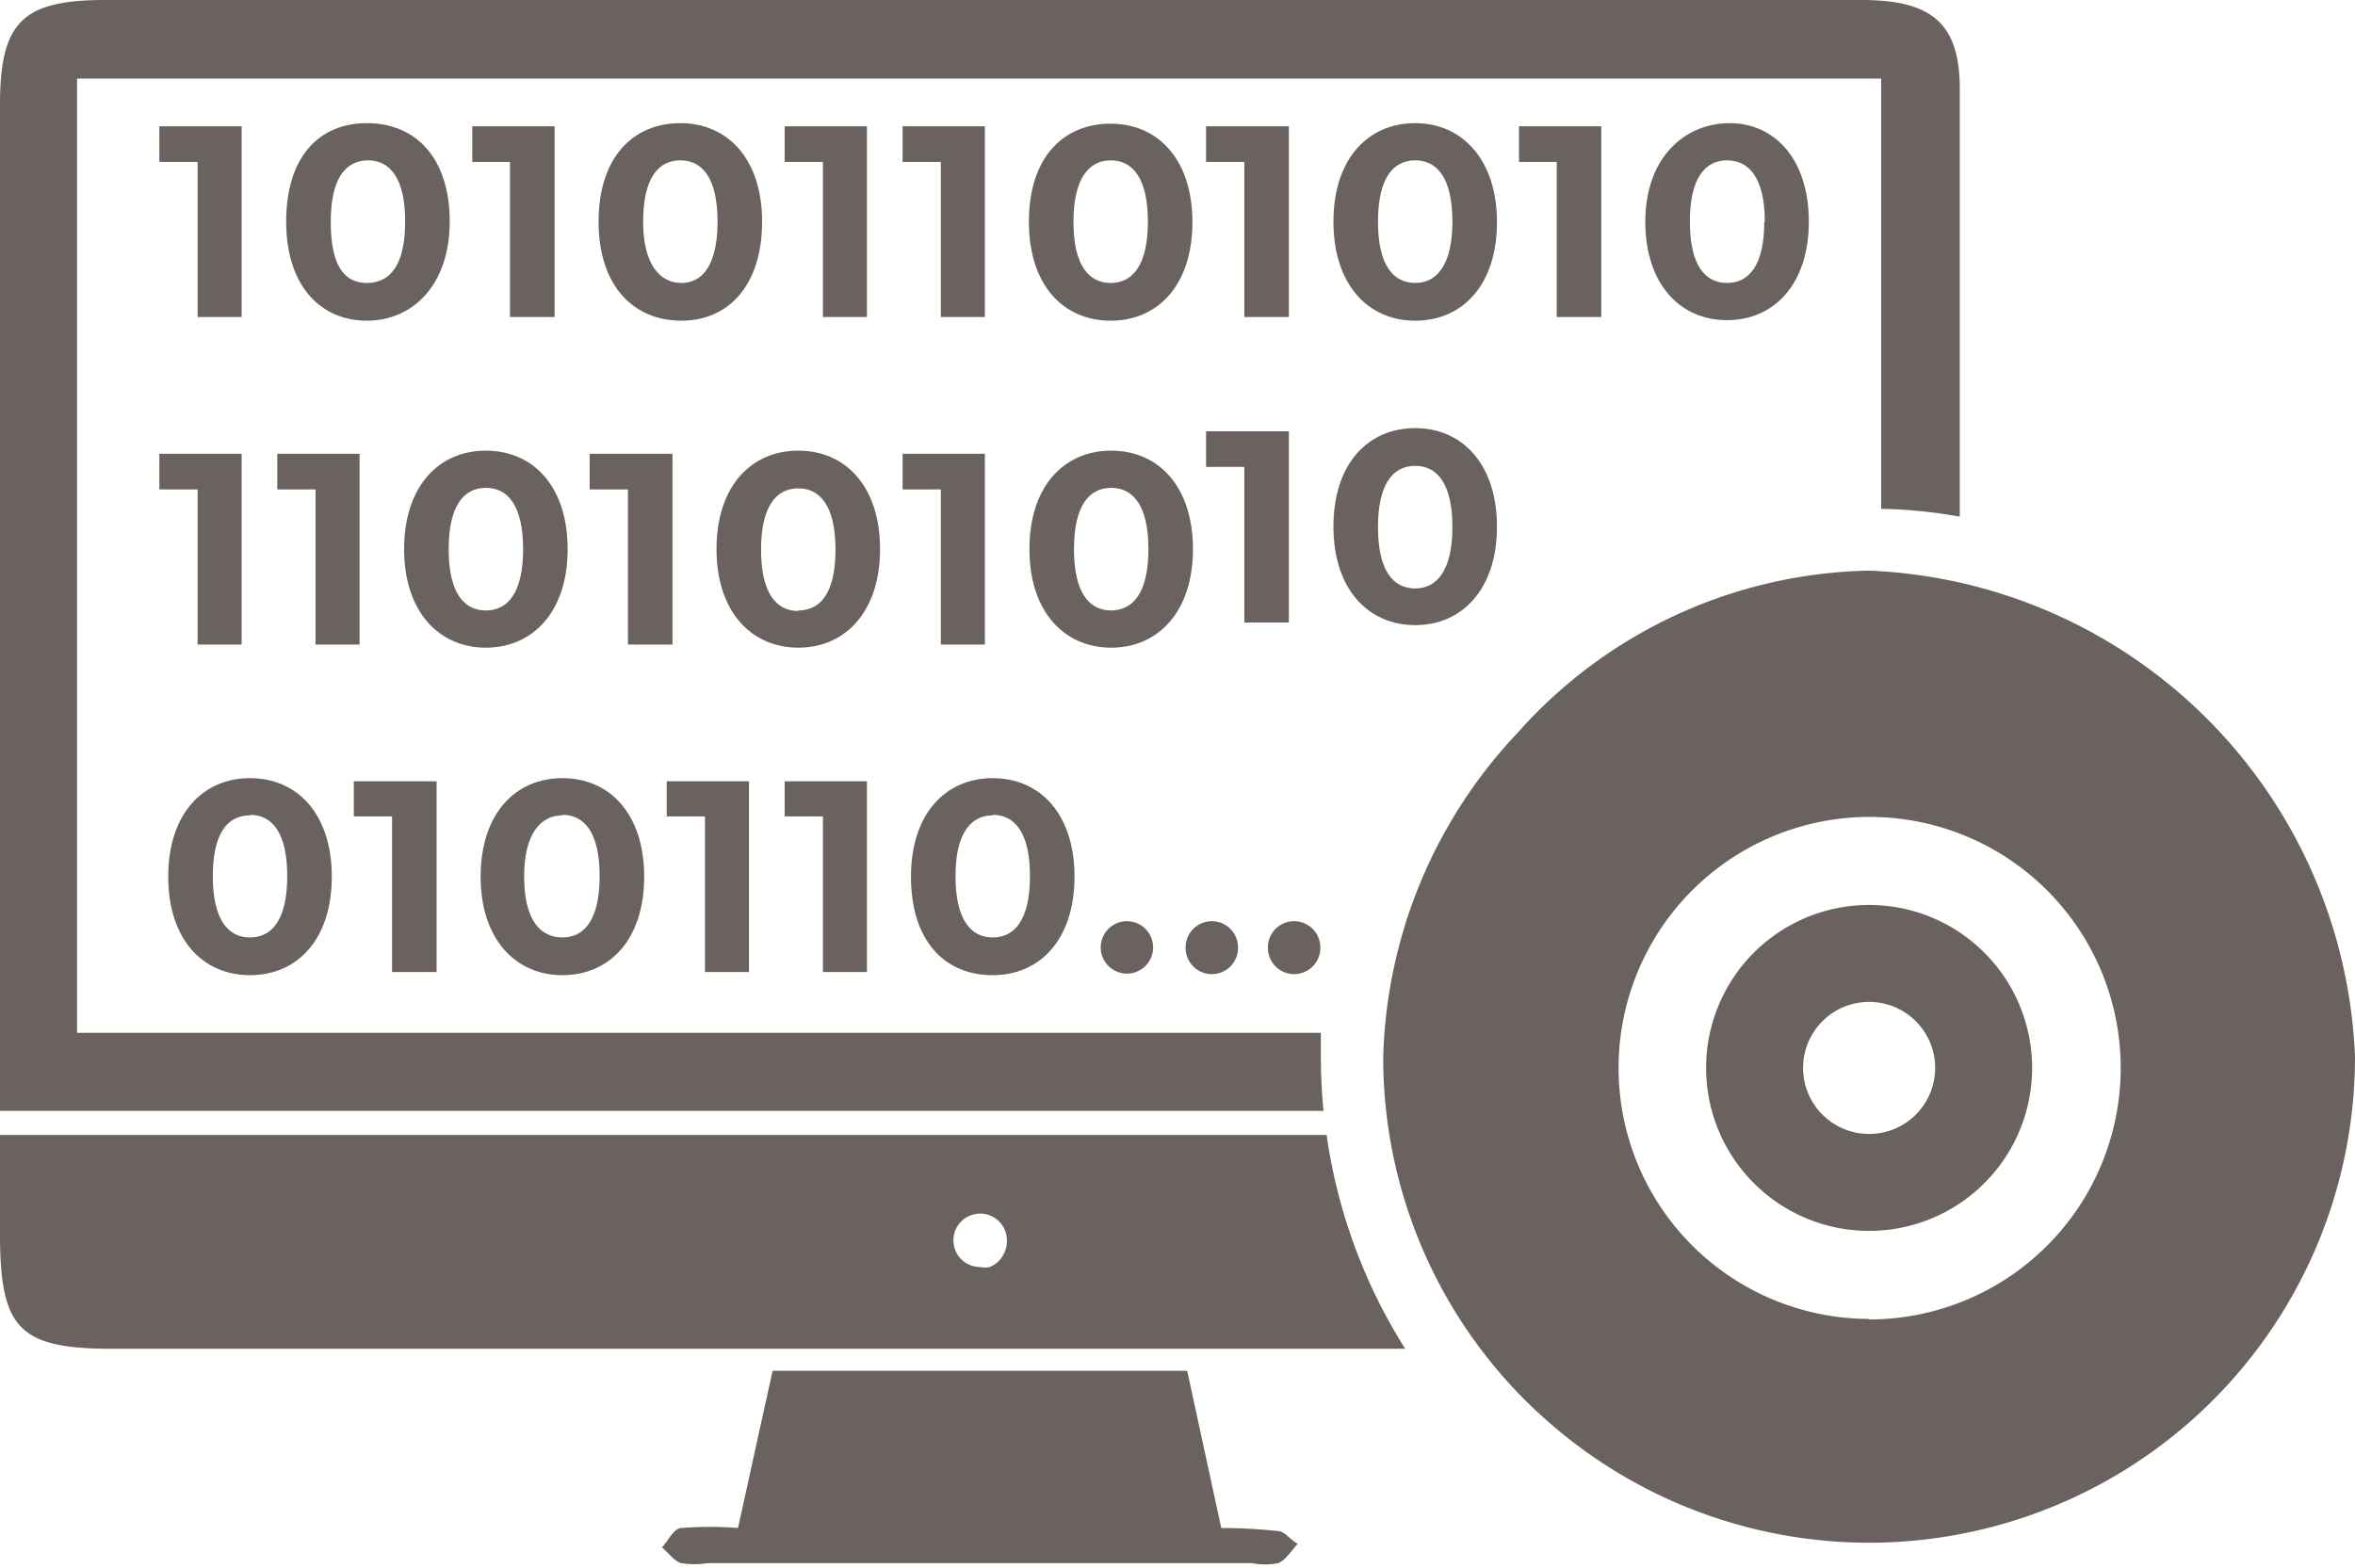 <svg xmlns="http://www.w3.org/2000/svg" viewBox="0 0 44.93 29.92"><defs><style>.cls-1{fill:#6a625e;}</style></defs><title>Asset 39</title><g id="Layer_2" data-name="Layer 2"><g id="graphic_elements" data-name="graphic elements"><g id="Layer_91" data-name="Layer 91"><path class="cls-1" d="M25.2,20.17c0-.15,0-.31,0-.46H1.47V1.5H35.89V9.71a9.43,9.43,0,0,1,1.5.15q0-4.1,0-8.19C37.38.45,36.86,0,35.52,0H2C.42,0,0,.43,0,2q0,9.1,0,18.2v1H25.25Q25.2,20.67,25.2,20.17Z"/><path class="cls-1" d="M0,21.66v1.9c0,1.8.37,2.18,2.14,2.18H26.81a10.33,10.33,0,0,1-1.5-4.08Zm19.15,2.27h0a.5.5,0,0,1-.27.25h0a.45.45,0,0,1-.18,0,.51.51,0,1,1,.51-.51A.5.5,0,0,1,19.15,23.93Z"/><path class="cls-1" d="M24.4,29.22a10.4,10.4,0,0,0-1.1-.06l-.65-3H14.74l-.66,3a6.91,6.91,0,0,0-1.08,0c-.14,0-.25.24-.37.37.12.1.22.25.36.3a1.62,1.62,0,0,0,.51,0H23.88a1.29,1.29,0,0,0,.51,0c.15-.07.25-.24.37-.37C24.64,29.41,24.53,29.24,24.4,29.22Z"/><path class="cls-1" d="M35.66,10.89A9.19,9.19,0,0,0,28.94,14a9.36,9.36,0,0,0-2.55,6.17,9.24,9.24,0,0,0,2.55,6.39,9.09,9.09,0,0,0,.7.66,9.27,9.27,0,0,0,15.29-7.05A9.67,9.67,0,0,0,35.66,10.89Zm0,14.28a4.79,4.79,0,1,1,4.8-4.79A4.8,4.8,0,0,1,35.66,25.18Z"/><path class="cls-1" d="M35.66,17.27a3.11,3.11,0,1,0,3.11,3.11A3.11,3.11,0,0,0,35.66,17.27Zm0,4.37a1.26,1.26,0,1,1,1.26-1.26A1.26,1.26,0,0,1,35.66,21.64Z"/><polygon class="cls-1" points="4.61 6.05 4.61 2.41 3.04 2.41 3.04 3.09 3.77 3.09 3.77 6.05 4.61 6.05"/><path class="cls-1" d="M8.58,4.23C8.58,3,7.92,2.35,7,2.35S5.46,3,5.46,4.23,6.12,6.12,7,6.12,8.58,5.43,8.58,4.23Zm-2.27,0c0-.83.29-1.17.71-1.17s.71.34.71,1.17S7.44,5.4,7,5.4,6.31,5.06,6.31,4.23Z"/><polygon class="cls-1" points="10.58 6.05 10.58 2.41 9.01 2.41 9.01 3.09 9.73 3.09 9.73 6.05 10.58 6.05"/><path class="cls-1" d="M14.54,4.23c0-1.2-.66-1.88-1.56-1.88S11.42,3,11.42,4.23,12.09,6.12,13,6.12,14.54,5.43,14.54,4.23Zm-2.27,0c0-.83.29-1.17.71-1.17s.71.34.71,1.17S13.4,5.4,13,5.4,12.27,5.06,12.27,4.23Z"/><polygon class="cls-1" points="16.54 6.05 16.54 2.41 14.97 2.41 14.97 3.09 15.7 3.09 15.7 6.05 16.54 6.05"/><polygon class="cls-1" points="18.79 6.05 18.79 2.41 17.22 2.41 17.22 3.09 17.95 3.09 17.95 6.05 18.79 6.05"/><path class="cls-1" d="M21.19,6.12c.9,0,1.56-.68,1.56-1.88s-.66-1.88-1.56-1.88S19.63,3,19.63,4.23,20.3,6.12,21.19,6.12Zm0-3.06c.42,0,.71.34.71,1.17s-.29,1.17-.71,1.17-.71-.34-.71-1.17S20.78,3.06,21.19,3.06Z"/><polygon class="cls-1" points="24.59 6.05 24.59 2.41 23.01 2.41 23.01 3.09 23.74 3.09 23.74 6.05 24.59 6.05"/><path class="cls-1" d="M27,2.35c-.9,0-1.56.68-1.56,1.88S26.1,6.12,27,6.12s1.56-.68,1.56-1.88S27.89,2.35,27,2.35ZM27,5.4c-.42,0-.71-.34-.71-1.17s.29-1.17.71-1.17.71.34.71,1.17S27.41,5.4,27,5.4Z"/><polygon class="cls-1" points="30.55 6.05 30.55 2.41 28.98 2.41 28.98 3.09 29.7 3.09 29.7 6.05 30.55 6.05"/><path class="cls-1" d="M31.39,4.23c0,1.2.67,1.88,1.56,1.88s1.56-.68,1.56-1.88S33.85,2.35,33,2.35,31.39,3,31.39,4.23Zm2.27,0c0,.83-.29,1.17-.71,1.17s-.71-.34-.71-1.17.29-1.17.71-1.17S33.67,3.4,33.67,4.23Z"/><polygon class="cls-1" points="24.59 11.88 24.59 8.23 23.01 8.23 23.01 8.91 23.74 8.91 23.74 11.88 24.59 11.88"/><path class="cls-1" d="M27,8.17c-.9,0-1.56.68-1.56,1.88s.67,1.88,1.56,1.88,1.56-.68,1.56-1.88S27.89,8.17,27,8.17Zm0,3.06c-.42,0-.71-.34-.71-1.17s.29-1.17.71-1.17.71.34.71,1.17S27.41,11.23,27,11.23Z"/><polygon class="cls-1" points="3.04 9.34 3.77 9.34 3.77 12.3 4.61 12.3 4.61 8.66 3.04 8.66 3.04 9.34"/><polygon class="cls-1" points="6.86 8.66 5.29 8.66 5.29 9.34 6.02 9.34 6.02 12.3 6.86 12.3 6.86 8.66"/><path class="cls-1" d="M10.83,10.48c0-1.2-.66-1.88-1.56-1.88s-1.56.68-1.56,1.88.67,1.88,1.56,1.88S10.83,11.68,10.83,10.48Zm-2.27,0c0-.83.29-1.17.71-1.17s.71.34.71,1.17-.29,1.17-.71,1.17S8.56,11.31,8.56,10.48Z"/><polygon class="cls-1" points="12.83 8.66 11.25 8.66 11.25 9.34 11.98 9.34 11.98 12.3 12.83 12.3 12.83 8.66"/><path class="cls-1" d="M15.23,8.6c-.9,0-1.56.68-1.56,1.88s.67,1.88,1.56,1.88,1.56-.68,1.56-1.88S16.13,8.6,15.23,8.6Zm0,3.06c-.42,0-.71-.34-.71-1.17s.29-1.17.71-1.17.71.34.71,1.17S15.65,11.65,15.23,11.65Z"/><polygon class="cls-1" points="17.22 9.34 17.95 9.34 17.95 12.3 18.79 12.3 18.79 8.66 17.22 8.66 17.22 9.34"/><path class="cls-1" d="M22.76,10.48c0-1.2-.66-1.88-1.56-1.88s-1.56.68-1.56,1.88.67,1.88,1.56,1.88S22.76,11.68,22.76,10.48Zm-1.56,1.17c-.42,0-.71-.34-.71-1.17s.29-1.17.71-1.17.71.34.71,1.17S21.62,11.65,21.19,11.65Z"/><path class="cls-1" d="M4.77,18.61c.9,0,1.56-.68,1.56-1.88s-.66-1.88-1.56-1.88-1.56.68-1.56,1.88S3.87,18.61,4.77,18.61Zm0-3.06c.42,0,.71.34.71,1.17s-.29,1.17-.71,1.17-.71-.34-.71-1.17S4.35,15.56,4.77,15.56Z"/><polygon class="cls-1" points="8.33 18.55 8.33 14.91 6.75 14.91 6.75 15.58 7.48 15.58 7.48 18.55 8.33 18.55"/><path class="cls-1" d="M10.73,18.61c.9,0,1.56-.68,1.56-1.88s-.66-1.88-1.56-1.88-1.56.68-1.56,1.88S9.84,18.61,10.73,18.61Zm0-3.06c.42,0,.71.34.71,1.17s-.29,1.17-.71,1.17S10,17.56,10,16.73,10.32,15.56,10.73,15.56Z"/><polygon class="cls-1" points="14.29 18.55 14.29 14.91 12.72 14.91 12.72 15.58 13.45 15.58 13.45 18.55 14.29 18.55"/><polygon class="cls-1" points="16.54 18.55 16.54 14.91 14.97 14.91 14.97 15.58 15.7 15.58 15.7 18.55 16.54 18.55"/><path class="cls-1" d="M18.94,18.61c.9,0,1.56-.68,1.56-1.88s-.66-1.88-1.56-1.88-1.56.68-1.56,1.88S18,18.61,18.94,18.61Zm0-3.06c.42,0,.71.34.71,1.17s-.29,1.17-.71,1.17-.71-.34-.71-1.17S18.53,15.56,18.94,15.56Z"/><path class="cls-1" d="M21,18.08a.5.5,0,1,0,1,0,.5.5,0,0,0-1,0Z"/><path class="cls-1" d="M23.11,18.59a.5.5,0,0,0,.51-.51.5.5,0,0,0-1,0A.5.5,0,0,0,23.11,18.59Z"/><path class="cls-1" d="M24.68,18.59a.5.5,0,0,0,.51-.51.5.5,0,0,0-1,0A.5.5,0,0,0,24.68,18.59Z"/></g></g></g></svg>